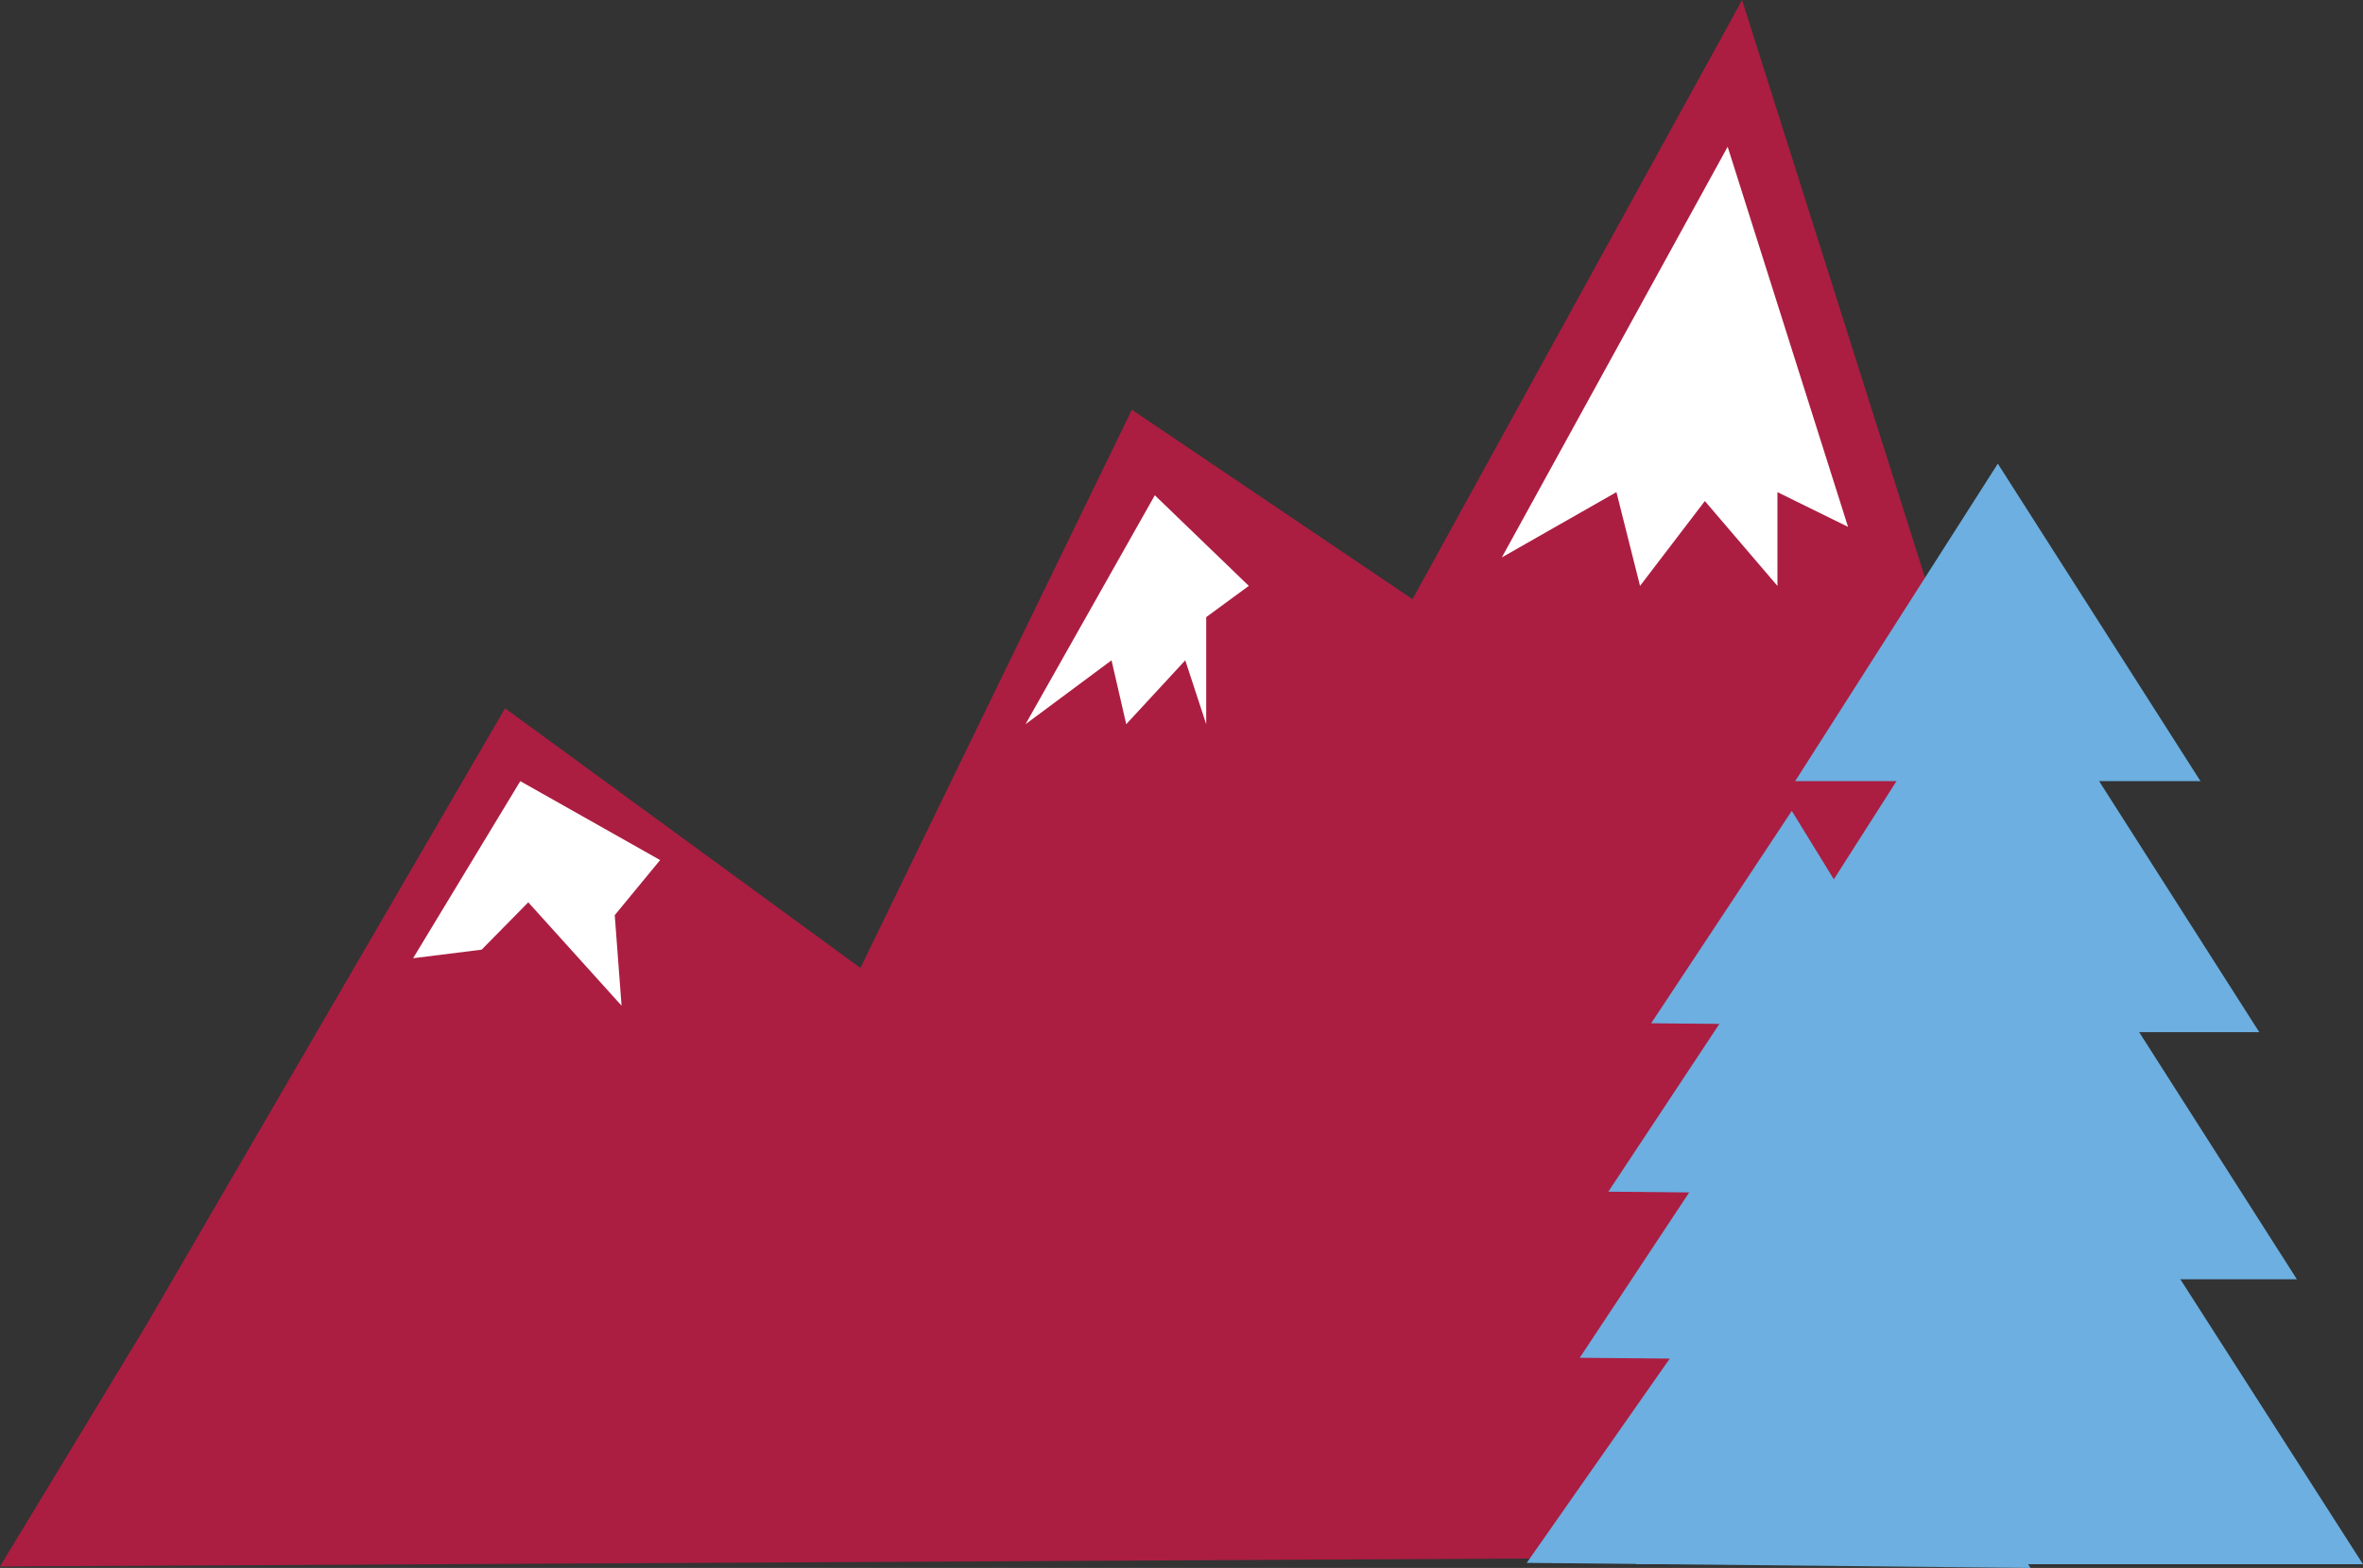 <svg xmlns="http://www.w3.org/2000/svg" viewBox="0 0 204.15 135.47"><rect x="0" y="0" width="204.15" height="135.47" fill="#333333" stroke="none"/><defs><style>.cls-1{fill:#ab1e41;stroke:#ab1e41;stroke-miterlimit:10;stroke-width:10.03px;}.cls-2{fill:#6cafe0;}.cls-3{fill:#fff;}</style></defs><title>Asset 8</title><g id="Layer_2" data-name="Layer 2"><g id="by_the_numbers" data-name="by the numbers"><polygon class="cls-1" points="179.84 109.24 149.26 12.68 123.78 59 99.77 42.79 76.22 91.22 45.17 68.53 16.96 117.03 8.93 130.28 187.56 129.35 179.84 109.24"/><polygon class="cls-2" points="155.09 67.49 190.11 67.49 172.6 40.06 155.09 67.49"/><polygon class="cls-2" points="150.01 89.17 195.19 89.18 172.6 53.77 150.01 89.17"/><polygon class="cls-2" points="146.75 110.53 198.44 110.53 172.6 70.04 146.75 110.53"/><polygon class="cls-2" points="141.32 135.14 204.15 135.15 172.6 85.92 141.32 135.14"/><polygon class="cls-2" points="142.65 88.41 166.22 88.64 154.8 70.06 142.65 88.41"/><polygon class="cls-2" points="138.95 102.96 169.35 103.26 154.62 79.29 138.95 102.96"/><polygon class="cls-2" points="136.48 117.31 171.26 117.65 154.4 90.24 136.48 117.31"/><polygon class="cls-2" points="131.9 135.03 175.42 135.47 154.93 102.14 131.9 135.03"/><polygon class="cls-3" points="159.66 45.52 153.56 42.52 153.56 50.62 147.29 43.29 141.69 50.62 139.65 42.52 129.75 48.16 149.26 12.68 159.66 45.52"/><polygon class="cls-3" points="107.89 50.62 104.21 53.32 104.21 62.57 102.4 57.05 97.3 62.57 96.03 57.05 88.6 62.57 99.77 42.79 107.89 50.62"/><polygon class="cls-3" points="57.03 74.31 53.11 79.07 53.7 86.89 45.64 77.96 41.61 82.05 35.69 82.79 44.95 67.49 57.03 74.31"/></g></g></svg>